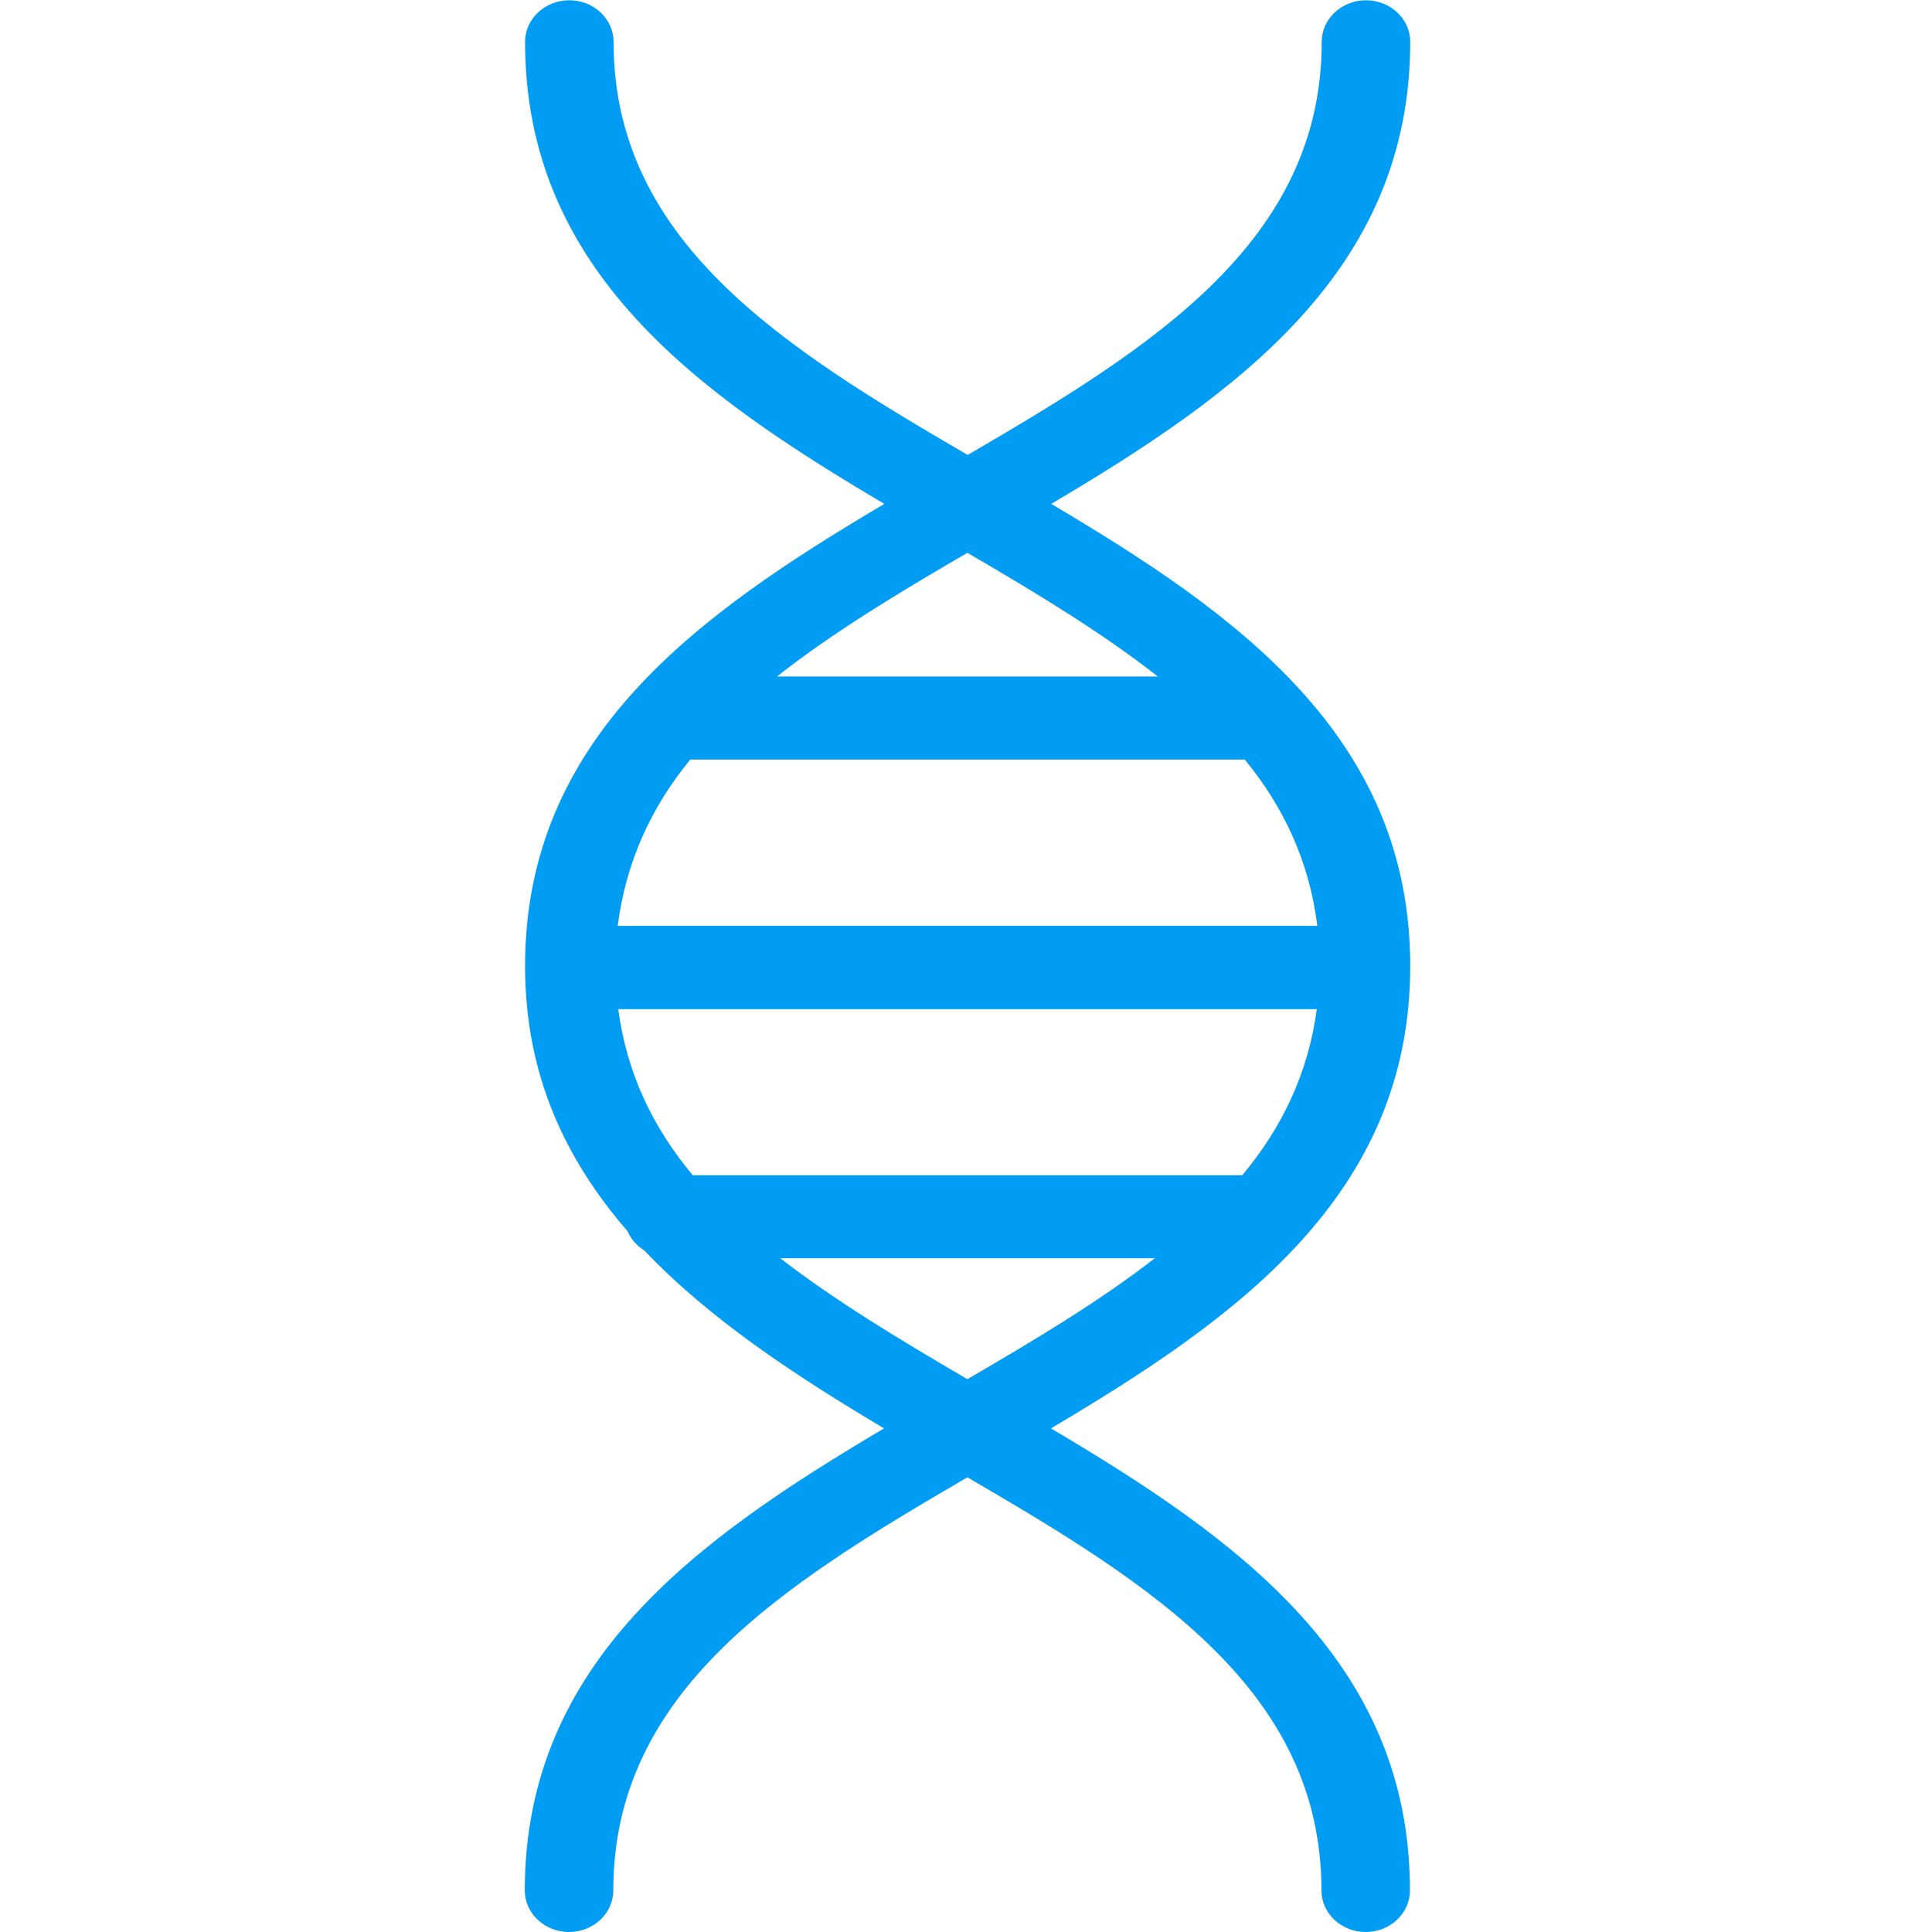 <?xml version="1.0" encoding="UTF-8"?>
<svg xmlns="http://www.w3.org/2000/svg" viewBox="0 0 702.8 702.8"><path fill="#019df4" fill-rule="evenodd" d="M282.6 246.1c20.5-16.1 44.5-30.6 69.3-45 24.9 14.5 48.9 29 69.3 45H282.6zm-31.5 30.2h201.7c14.2 17.3 23.5 37.1 26.4 60.5H224.7c3-23.3 12.2-43.2 26.4-60.5zm169 181.4c-20.2 15.7-43.8 29.8-68.2 44-24.3-14.2-47.9-28.4-68.1-44h136.3zM252 427.5c-14.5-17.3-24-37.1-27.1-60.4H479c-3.1 23.3-12.7 43.2-27.1 60.4H252zm261-76.1c0-83.5-63.2-128.2-130.6-168.1C449.8 143.4 513 98.6 513 15.2 513 6.9 505.8.1 496.9.1c-8.9 0-16.1 6.8-16.1 15.1 0 72.6-61.5 111.1-128.8 150.3-67.3-39.2-128.8-77.7-128.8-150.3 0-8.3-7.2-15.1-16.1-15.1-8.9 0-16.1 6.8-16.1 15.1 0 83.5 63.2 128.2 130.7 168.1C254.3 223.2 191 268 191 351.4c0 39.9 14.9 70.6 37.3 96.5 1.2 2.9 3.4 5.3 6.1 7 23.9 25.1 54.9 45.5 87.2 64.7-67.4 39.9-130.7 84.7-130.7 168.1 0 8.3 7.2 15.1 16.1 15.1 8.9 0 16.1-6.8 16.1-15.1 0-72.6 61.5-111.1 128.8-150.3 67.4 39.2 128.8 77.7 128.8 150.3 0 8.3 7.2 15.1 16.1 15.1 8.9 0 16.1-6.8 16.1-15.1 0-83.5-63.2-128.2-130.6-168.1 67.5-40 130.7-84.7 130.7-168.2z" clip-rule="evenodd" style="fill: #019df4;"/></svg>
